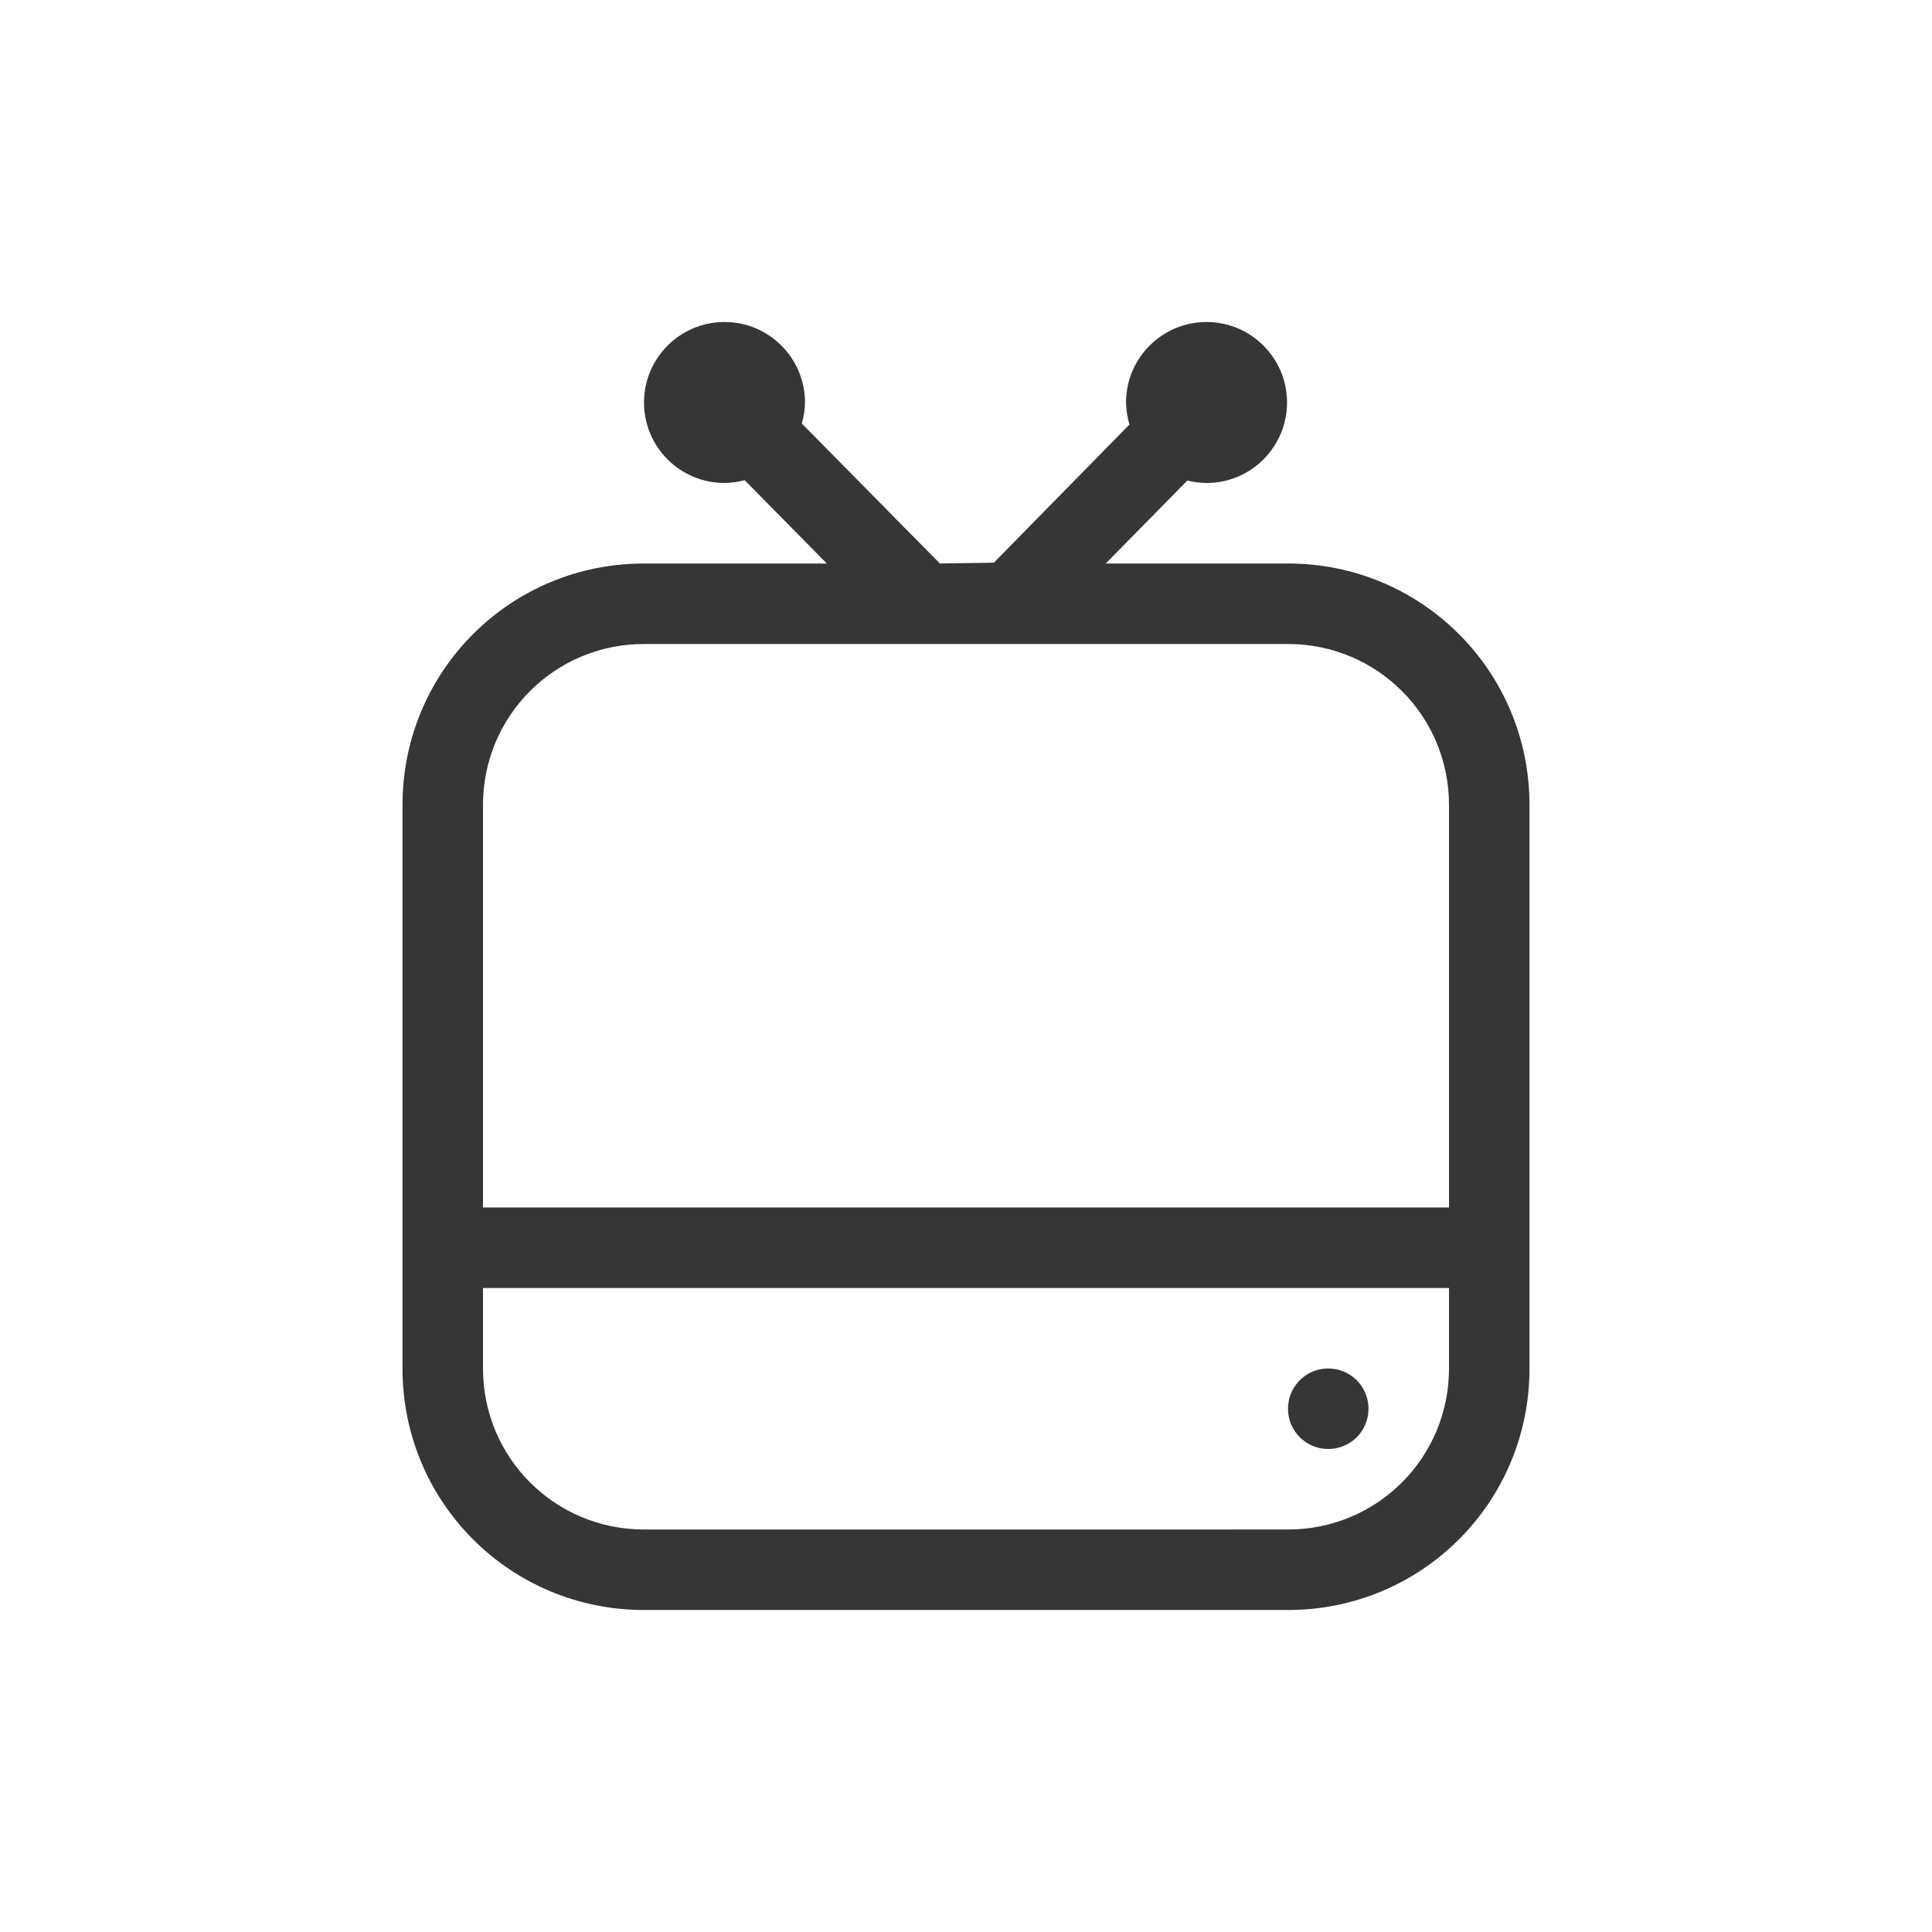 <?xml version="1.0" encoding="UTF-8" standalone="no"?>
<svg
   width="24"
   height="24"
   version="1.1"
   id="svg1"
   sodipodi:docname="totem-tv-symbolic.svg"
   inkscape:version="1.4.2 (ebf0e940d0, 2025-05-08)"
   xmlns:inkscape="http://www.inkscape.org/namespaces/inkscape"
   xmlns:sodipodi="http://sodipodi.sourceforge.net/DTD/sodipodi-0.dtd"
   xmlns="http://www.w3.org/2000/svg"
   xmlns:svg="http://www.w3.org/2000/svg">
  <defs
     id="defs1">
    <style
       id="current-color-scheme"
       type="text/css">
        .ColorScheme-Text { color:#363636; }
     </style>
  </defs>
  <sodipodi:namedview
     id="namedview1"
     pagecolor="#ffffff"
     bordercolor="#000000"
     borderopacity="0.25"
     inkscape:showpageshadow="2"
     inkscape:pageopacity="0.0"
     inkscape:pagecheckerboard="0"
     inkscape:deskcolor="#d1d1d1"
     inkscape:zoom="33.166667"
     inkscape:cx="11.984925"
     inkscape:cy="12"
     inkscape:window-width="1920"
     inkscape:window-height="1011"
     inkscape:window-x="0"
     inkscape:window-y="0"
     inkscape:window-maximized="1"
     inkscape:current-layer="svg1" />
  <path
     id="path1"
     style="fill:currentColor"
     class="ColorScheme-Text"
     d="M 9,4 C 8.448,4 8,4.448 8,5 8,5.552 8.448,6 9,6 9.084,5.999 9.168,5.987 9.25,5.965 L 10.271,7 H 8 C 6.338,7 5,8.338 5,10 v 7 c 0,1.662 1.338,3 3,3 h 8 c 1.662,0 3,-1.338 3,-3 V 10 C 19,8.338 17.662,7 16,7 H 13.736 L 14.75,5.969 C 14.828,5.989 14.908,5.999 14.988,6 c 0.552,0 1,-0.448 1,-1 0,-0.552 -0.448,-1 -1,-1 -0.552,1e-7 -1,0.448 -1,1 0.002,0.093 0.016,0.185 0.043,0.273 L 12.346,6.99 11.676,7 9.961,5.262 C 9.985,5.177 9.999,5.089 10,5 10,4.448 9.552,4 9,4 Z M 8,8 h 8 c 1.108,0 2,0.892 2,2 v 5 H 6 V 10 C 6,8.892 6.892,8 8,8 Z m -2,8 h 12 v 1 c 0,1.108 -0.892,2 -2,2 H 15 8 C 6.892,19 6,18.108 6,17 Z m 10.475,1 C 16.21,17.013 16,17.232 16,17.5 16,17.777 16.223,18 16.5,18 16.777,18 17,17.777 17,17.5 17,17.223 16.777,17 16.5,17 c -0.009,0 -0.017,-4.3e-4 -0.025,0 z" />
</svg>

